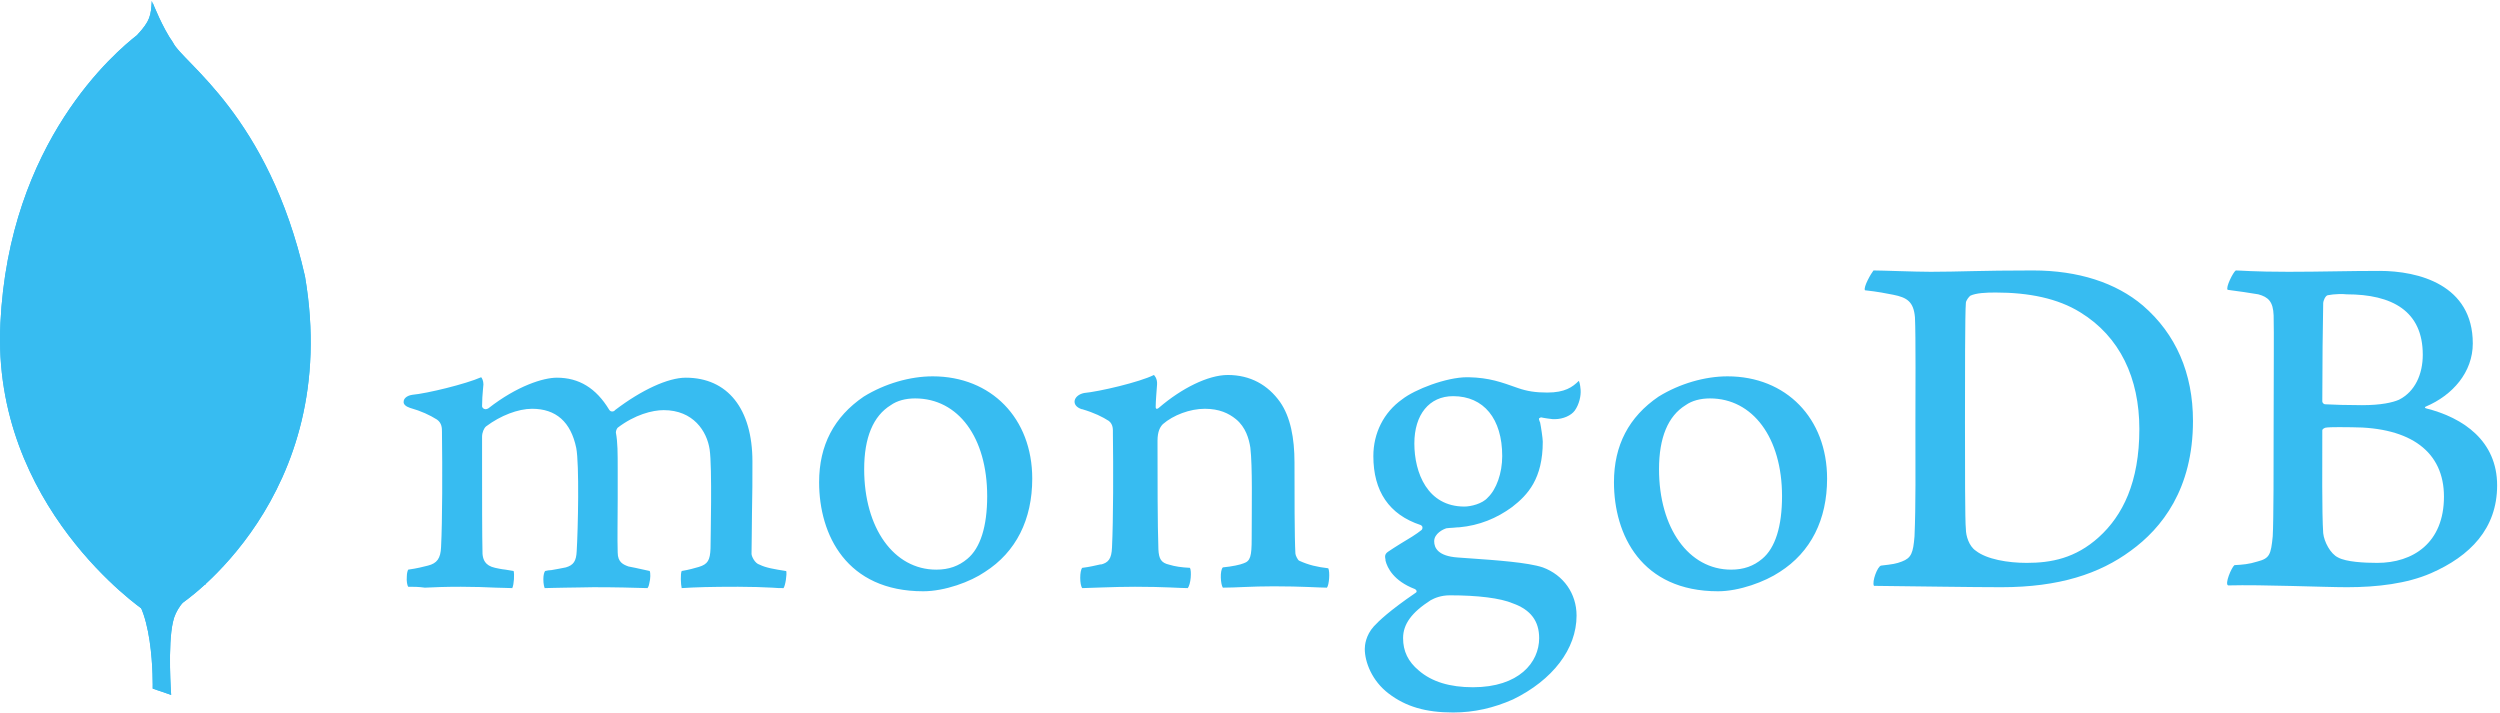 <?xml version="1.0" encoding="UTF-8" standalone="no"?>
<svg width="512px" height="146px" viewBox="0 0 512 146" version="1.1" xmlns="http://www.w3.org/2000/svg" xmlns:xlink="http://www.w3.org/1999/xlink">
    <defs></defs>
    <g stroke="none" stroke-width="1" fill="none" fill-rule="evenodd">
        <g>
            <path d="M476.713,60.463 C476.252,60.555 475.791,61.57 475.791,62.124 C475.699,65.815 475.607,75.597 475.607,82.241 C475.607,82.426 475.883,82.795 476.16,82.795 C477.544,82.887 480.866,82.979 483.727,82.979 C487.695,82.979 490.002,82.426 491.295,81.873 C494.616,80.211 496.185,76.612 496.185,72.644 C496.185,63.693 489.91,60.278 480.589,60.278 C479.943,60.186 478.098,60.186 476.713,60.463 L476.713,60.463 L476.713,60.463 Z M500.523,101.713 C500.523,92.577 493.786,87.501 481.605,87.501 C481.051,87.501 477.175,87.409 476.252,87.593 C475.975,87.686 475.607,87.871 475.607,88.148 C475.607,94.699 475.514,105.128 475.791,109.187 C475.975,110.941 477.268,113.433 478.837,114.171 C480.497,115.094 484.281,115.278 486.865,115.278 C494.155,115.278 500.523,111.218 500.523,101.713 L500.523,101.713 L500.523,101.713 Z M457.889,55.388 C458.811,55.388 461.58,55.664 468.685,55.664 C475.422,55.664 480.774,55.48 487.326,55.48 C495.354,55.48 506.428,58.34 506.428,70.337 C506.428,76.243 502.275,80.95 496.831,83.257 C496.555,83.349 496.555,83.533 496.831,83.625 C504.582,85.564 511.412,90.362 511.412,99.406 C511.412,108.265 505.875,113.894 497.846,117.401 C492.955,119.523 486.865,120.261 480.682,120.261 C475.975,120.261 463.333,119.708 456.32,119.893 C455.582,119.615 456.966,116.293 457.611,115.74 C459.273,115.647 460.564,115.555 462.318,115.001 C464.81,114.356 465.086,113.617 465.455,109.834 C465.64,106.604 465.64,95.16 465.64,87.04 C465.64,75.874 465.733,68.307 465.64,64.616 C465.548,61.755 464.533,60.832 462.503,60.278 C460.934,60.002 458.35,59.632 456.227,59.356 C455.765,58.894 457.334,55.756 457.889,55.388 L457.889,55.388 L457.889,55.388 Z M404.641,112.787 C406.857,114.539 411.194,115.278 415.07,115.278 C420.053,115.278 425.036,114.356 429.835,110.018 C434.726,105.589 438.14,98.76 438.14,87.871 C438.14,77.442 434.172,68.952 426.051,63.97 C421.437,61.108 415.531,59.909 408.702,59.909 C406.672,59.909 404.734,60.002 403.535,60.555 C403.257,60.74 402.612,61.57 402.612,62.031 C402.427,63.877 402.427,78.088 402.427,86.394 C402.427,94.976 402.427,106.973 402.612,108.357 C402.612,109.742 403.257,111.864 404.641,112.787 L404.641,112.787 L404.641,112.787 Z M383.693,55.388 C385.447,55.388 392.183,55.664 395.413,55.664 C401.228,55.664 405.38,55.388 416.361,55.388 C425.589,55.388 433.341,57.879 438.878,62.585 C445.614,68.399 449.122,76.428 449.122,86.209 C449.122,100.144 442.754,108.173 436.386,112.787 C430.02,117.493 421.714,120.261 409.902,120.261 C403.627,120.261 392.83,120.077 383.878,119.984 L383.786,119.984 C383.325,119.154 384.524,115.924 385.262,115.832 C387.662,115.555 388.308,115.462 389.508,115.001 C391.445,114.263 391.815,113.248 392.092,109.834 C392.368,103.466 392.276,95.807 392.276,87.132 C392.276,80.95 392.368,68.86 392.183,64.984 C391.907,61.755 390.523,60.925 387.754,60.37 C386.37,60.094 384.524,59.724 381.941,59.448 C381.571,58.801 383.232,55.941 383.693,55.388 L383.693,55.388 L383.693,55.388 Z" fill="rgb(55,188,241)"></path>
            <path d="M272.033,116.385 C269.726,116.108 268.065,115.74 266.035,114.817 C265.758,114.632 265.296,113.71 265.296,113.34 C265.112,110.11 265.112,100.882 265.112,94.699 C265.112,89.716 264.282,85.379 262.159,82.334 C259.667,78.826 256.068,76.797 251.454,76.797 C247.394,76.797 241.949,79.565 237.427,83.441 C237.335,83.533 236.597,84.18 236.689,83.164 C236.689,82.149 236.874,80.119 236.966,78.735 C237.059,77.442 236.32,76.797 236.32,76.797 C233.367,78.273 225.062,80.211 222.016,80.488 C219.802,80.95 219.248,83.072 221.555,83.81 L221.648,83.81 C224.139,84.548 225.8,85.379 227.091,86.209 C228.014,86.948 227.922,87.963 227.922,88.794 C228.014,95.715 228.014,106.327 227.738,112.141 C227.646,114.448 227,115.278 225.339,115.647 L225.523,115.555 C224.231,115.832 223.216,116.108 221.647,116.293 C221.093,116.847 221.093,119.8 221.647,120.446 C222.662,120.446 228.014,120.169 232.445,120.169 C238.535,120.169 241.673,120.446 243.241,120.446 C243.887,119.708 244.072,116.939 243.703,116.293 C241.949,116.201 240.657,116.017 239.458,115.647 C237.797,115.278 237.335,114.448 237.242,112.51 C237.059,107.618 237.059,97.283 237.059,90.27 C237.059,88.332 237.612,87.409 238.165,86.855 C240.288,85.01 243.703,83.718 246.748,83.718 C249.701,83.718 251.639,84.641 253.115,85.841 C255.145,87.501 255.791,89.9 256.068,91.654 C256.529,95.622 256.345,103.466 256.345,110.295 C256.345,113.986 256.068,114.909 254.684,115.37 C254.038,115.647 252.377,116.017 250.439,116.201 C249.793,116.847 249.978,119.708 250.439,120.354 C253.115,120.354 256.253,120.077 260.867,120.077 C266.588,120.077 270.28,120.354 271.756,120.354 C272.217,119.8 272.402,117.124 272.033,116.385 L272.033,116.385 L272.033,116.385 Z M297.595,81.134 C292.704,81.134 289.659,84.918 289.659,90.823 C289.659,96.822 292.335,103.743 299.902,103.743 C301.194,103.743 303.594,103.189 304.7,101.897 C306.454,100.236 307.654,96.914 307.654,93.408 C307.654,85.748 303.87,81.134 297.595,81.134 L297.595,81.134 L297.595,81.134 Z M296.949,121.922 C295.104,121.922 293.811,122.476 292.981,122.938 C289.105,125.429 287.352,127.828 287.352,130.69 C287.352,133.365 288.367,135.487 290.582,137.333 C293.258,139.64 296.949,140.748 301.655,140.748 C311.068,140.748 315.221,135.672 315.221,130.69 C315.221,127.182 313.467,124.875 309.869,123.584 C307.285,122.476 302.578,121.922 296.949,121.922 L296.949,121.922 L296.949,121.922 Z M297.595,145.916 C291.966,145.916 287.905,144.716 284.399,142.04 C280.984,139.456 279.508,135.58 279.508,132.904 C279.508,132.166 279.693,130.135 281.354,128.29 C282.368,127.182 284.583,125.06 289.844,121.461 C290.028,121.369 290.12,121.277 290.12,121.092 C290.12,120.907 289.935,120.722 289.751,120.631 C285.414,118.97 284.122,116.293 283.752,114.817 L283.752,114.632 C283.661,114.078 283.476,113.525 284.307,112.971 C284.953,112.51 285.876,111.956 286.89,111.31 C288.459,110.387 290.12,109.372 291.135,108.541 C291.32,108.357 291.32,108.173 291.32,107.988 C291.32,107.803 291.135,107.618 290.951,107.527 C284.492,105.404 281.262,100.605 281.262,93.408 C281.262,88.701 283.384,84.456 287.167,81.78 C289.751,79.749 296.211,77.258 300.456,77.258 L300.733,77.258 C305.07,77.35 307.469,78.273 310.883,79.473 C312.729,80.119 314.483,80.395 316.882,80.395 C320.481,80.395 322.05,79.288 323.341,77.997 C323.434,78.181 323.619,78.643 323.711,79.842 C323.803,81.042 323.434,82.795 322.511,84.087 C321.773,85.102 320.112,85.841 318.451,85.841 L317.989,85.841 C316.328,85.656 315.59,85.471 315.59,85.471 L315.221,85.656 C315.129,85.841 315.221,86.025 315.313,86.302 L315.406,86.487 C315.59,87.317 315.959,89.808 315.959,90.455 C315.959,98.022 312.914,101.343 309.684,103.835 C306.546,106.142 302.948,107.618 298.887,107.988 C298.795,107.988 298.426,107.988 297.595,108.08 C297.134,108.08 296.488,108.173 296.395,108.173 L296.303,108.173 C295.565,108.357 293.72,109.28 293.72,110.848 C293.72,112.232 294.55,113.894 298.518,114.171 C299.348,114.263 300.179,114.263 301.102,114.356 C306.362,114.724 312.914,115.186 315.959,116.201 C320.204,117.769 322.88,121.553 322.88,126.075 C322.88,132.904 317.989,139.272 309.869,143.239 C305.901,144.993 301.932,145.916 297.595,145.916 L297.595,145.916 L297.595,145.916 Z M350.196,81.595 C348.258,81.595 346.504,82.056 345.212,82.979 C341.614,85.194 339.768,89.624 339.768,96.083 C339.768,108.173 345.858,116.663 354.533,116.663 C357.117,116.663 359.147,115.924 360.9,114.448 C363.576,112.232 364.961,107.803 364.961,101.62 C364.961,89.624 358.962,81.595 350.196,81.595 L350.196,81.595 L350.196,81.595 Z M351.857,121.092 C336.169,121.092 330.54,109.557 330.54,98.76 C330.54,91.193 333.585,85.379 339.675,81.226 C344.013,78.55 349.181,77.074 353.795,77.074 C365.791,77.074 374.189,85.656 374.189,98.022 C374.189,106.419 370.867,113.063 364.499,117.124 C361.454,119.154 356.194,121.092 351.856,121.092 L351.857,121.092 L351.857,121.092 Z M187.411,81.595 C185.473,81.595 183.72,82.056 182.427,82.979 C178.829,85.194 176.983,89.624 176.983,96.083 C176.983,108.173 183.073,116.663 191.748,116.663 C194.332,116.663 196.362,115.924 198.116,114.448 C200.791,112.232 202.176,107.803 202.176,101.62 C202.176,89.624 196.27,81.595 187.411,81.595 L187.411,81.595 L187.411,81.595 Z M189.072,121.092 C173.384,121.092 167.755,109.557 167.755,98.76 C167.755,91.193 170.8,85.379 176.89,81.226 C181.228,78.55 186.396,77.074 191.01,77.074 C203.007,77.074 211.404,85.656 211.404,98.022 C211.404,106.419 208.082,113.063 201.714,117.124 C198.761,119.154 193.501,121.092 189.072,121.092 L189.072,121.092 L189.072,121.092 Z M83.594,120.169 C83.409,119.893 83.225,119.062 83.317,118.047 C83.317,117.308 83.502,116.847 83.594,116.663 C85.532,116.385 86.547,116.108 87.654,115.832 C89.5,115.37 90.238,114.356 90.33,112.049 C90.608,106.512 90.608,95.991 90.515,88.701 L90.515,88.516 C90.515,87.686 90.515,86.67 89.5,85.932 C88.023,85.01 86.27,84.18 83.963,83.533 C83.132,83.257 82.579,82.795 82.671,82.241 C82.671,81.688 83.225,81.042 84.425,80.857 C87.47,80.58 95.406,78.643 98.543,77.258 C98.728,77.442 99.005,77.997 99.005,78.735 L98.913,79.749 C98.82,80.765 98.728,81.965 98.728,83.164 C98.728,83.533 99.097,83.81 99.466,83.81 C99.651,83.81 99.836,83.718 100.02,83.625 C105.926,79.011 111.278,77.35 114.046,77.35 C118.569,77.35 122.075,79.473 124.752,83.902 C124.936,84.18 125.121,84.271 125.398,84.271 C125.582,84.271 125.859,84.18 125.951,83.995 C131.396,79.842 136.84,77.35 140.439,77.35 C149.021,77.35 154.097,83.718 154.097,94.515 C154.097,97.56 154.097,101.528 154.005,105.128 C154.005,108.357 153.913,111.31 153.913,113.433 C153.913,113.894 154.558,115.37 155.574,115.647 C156.865,116.293 158.619,116.57 160.926,116.939 L161.018,116.939 C161.203,117.585 160.834,119.984 160.465,120.446 C159.911,120.446 159.08,120.446 158.158,120.354 C156.404,120.261 153.913,120.169 151.144,120.169 C145.423,120.169 142.47,120.261 139.608,120.446 C139.425,119.708 139.332,117.493 139.608,116.939 C141.27,116.663 142.1,116.385 143.116,116.108 C144.962,115.555 145.423,114.724 145.515,112.325 C145.515,110.572 145.884,95.622 145.33,92.023 C144.777,88.332 142.008,83.995 135.917,83.995 C133.61,83.995 130.012,84.918 126.505,87.593 C126.321,87.778 126.136,88.239 126.136,88.516 L126.136,88.609 C126.505,90.546 126.505,92.762 126.505,96.176 L126.505,102.174 C126.505,106.327 126.412,110.203 126.505,113.155 C126.505,115.186 127.705,115.647 128.72,116.017 C129.274,116.108 129.642,116.201 130.104,116.293 C130.935,116.478 131.765,116.663 133.057,116.939 C133.242,117.308 133.242,118.508 132.965,119.523 C132.872,120.077 132.687,120.354 132.596,120.446 C129.458,120.354 126.228,120.261 121.522,120.261 C120.138,120.261 117.738,120.354 115.708,120.354 C114.046,120.354 112.478,120.446 111.556,120.446 C111.463,120.261 111.278,119.615 111.278,118.6 C111.278,117.769 111.463,117.124 111.648,116.939 C112.109,116.847 112.478,116.755 112.94,116.755 C114.046,116.57 114.969,116.385 115.892,116.201 C117.461,115.74 118.015,114.909 118.107,112.879 C118.384,108.265 118.661,95.069 118.015,91.746 C116.908,86.394 113.863,83.718 108.971,83.718 C106.111,83.718 102.511,85.102 99.559,87.317 C99.097,87.686 98.728,88.609 98.728,89.439 L98.728,94.884 C98.728,101.528 98.728,109.834 98.82,113.433 C98.913,114.539 99.281,115.832 101.404,116.293 C101.866,116.385 102.604,116.57 103.527,116.663 L105.188,116.939 C105.373,117.493 105.28,119.708 104.911,120.446 C103.988,120.446 102.881,120.354 101.588,120.354 C99.651,120.261 97.159,120.169 94.391,120.169 C91.161,120.169 88.854,120.261 87.008,120.354 C85.716,120.169 84.701,120.169 83.594,120.169 L83.594,120.169 L83.594,120.169 Z" fill="rgb(55,188,241)"></path>
            <g>
                <path d="M35.053,142.317 L31.27,141.024 C31.27,141.024 31.732,121.738 24.811,120.354 C20.197,115.001 25.549,-106.659 42.159,119.615 C42.159,119.615 36.438,122.476 35.423,127.367 C34.315,132.166 35.053,142.317 35.053,142.317 L35.053,142.317 L35.053,142.317 Z" fill="rgb(55,188,241)"></path>
                <path d="M35.053,142.317 L31.27,141.024 C31.27,141.024 31.732,121.738 24.811,120.354 C20.197,115.001 25.549,-106.659 42.159,119.615 C42.159,119.615 36.438,122.476 35.423,127.367 C34.315,132.166 35.053,142.317 35.053,142.317 L35.053,142.317 L35.053,142.317 Z" fill="rgb(55,188,241)"></path>
                <path d="M37.084,123.676 C37.084,123.676 70.213,101.897 62.461,56.587 C54.987,23.643 37.36,12.846 35.423,8.693 C33.301,5.74 31.27,0.572 31.27,0.572 L32.655,92.207 C32.655,92.3 29.794,120.261 37.084,123.676" fill="rgb(55,188,241)"></path>
                <path d="M37.084,123.676 C37.084,123.676 70.213,101.897 62.461,56.587 C54.987,23.643 37.36,12.846 35.423,8.693 C33.301,5.74 31.27,0.572 31.27,0.572 L32.655,92.207 C32.655,92.3 29.794,120.261 37.084,123.676" fill="rgb(55,188,241)"></path>
                <path d="M29.333,124.875 C29.333,124.875 -1.767,103.65 0.079,66.277 C1.832,28.903 23.795,10.539 28.04,7.216 C30.809,4.264 30.901,3.156 31.086,0.203 C33.024,4.356 32.655,62.309 32.931,69.137 C33.762,95.437 31.455,119.893 29.333,124.875 L29.333,124.875 L29.333,124.875 Z" fill="rgb(55,188,241)"></path>
                <path d="M29.333,124.875 C29.333,124.875 -1.767,103.65 0.079,66.277 C1.832,28.903 23.795,10.539 28.04,7.216 C30.809,4.264 30.901,3.156 31.086,0.203 C33.024,4.356 32.655,62.309 32.931,69.137 C33.762,95.437 31.455,119.893 29.333,124.875 L29.333,124.875 L29.333,124.875 Z" fill="rgb(55,188,241)"></path>
            </g>
        </g>
    </g>
</svg>